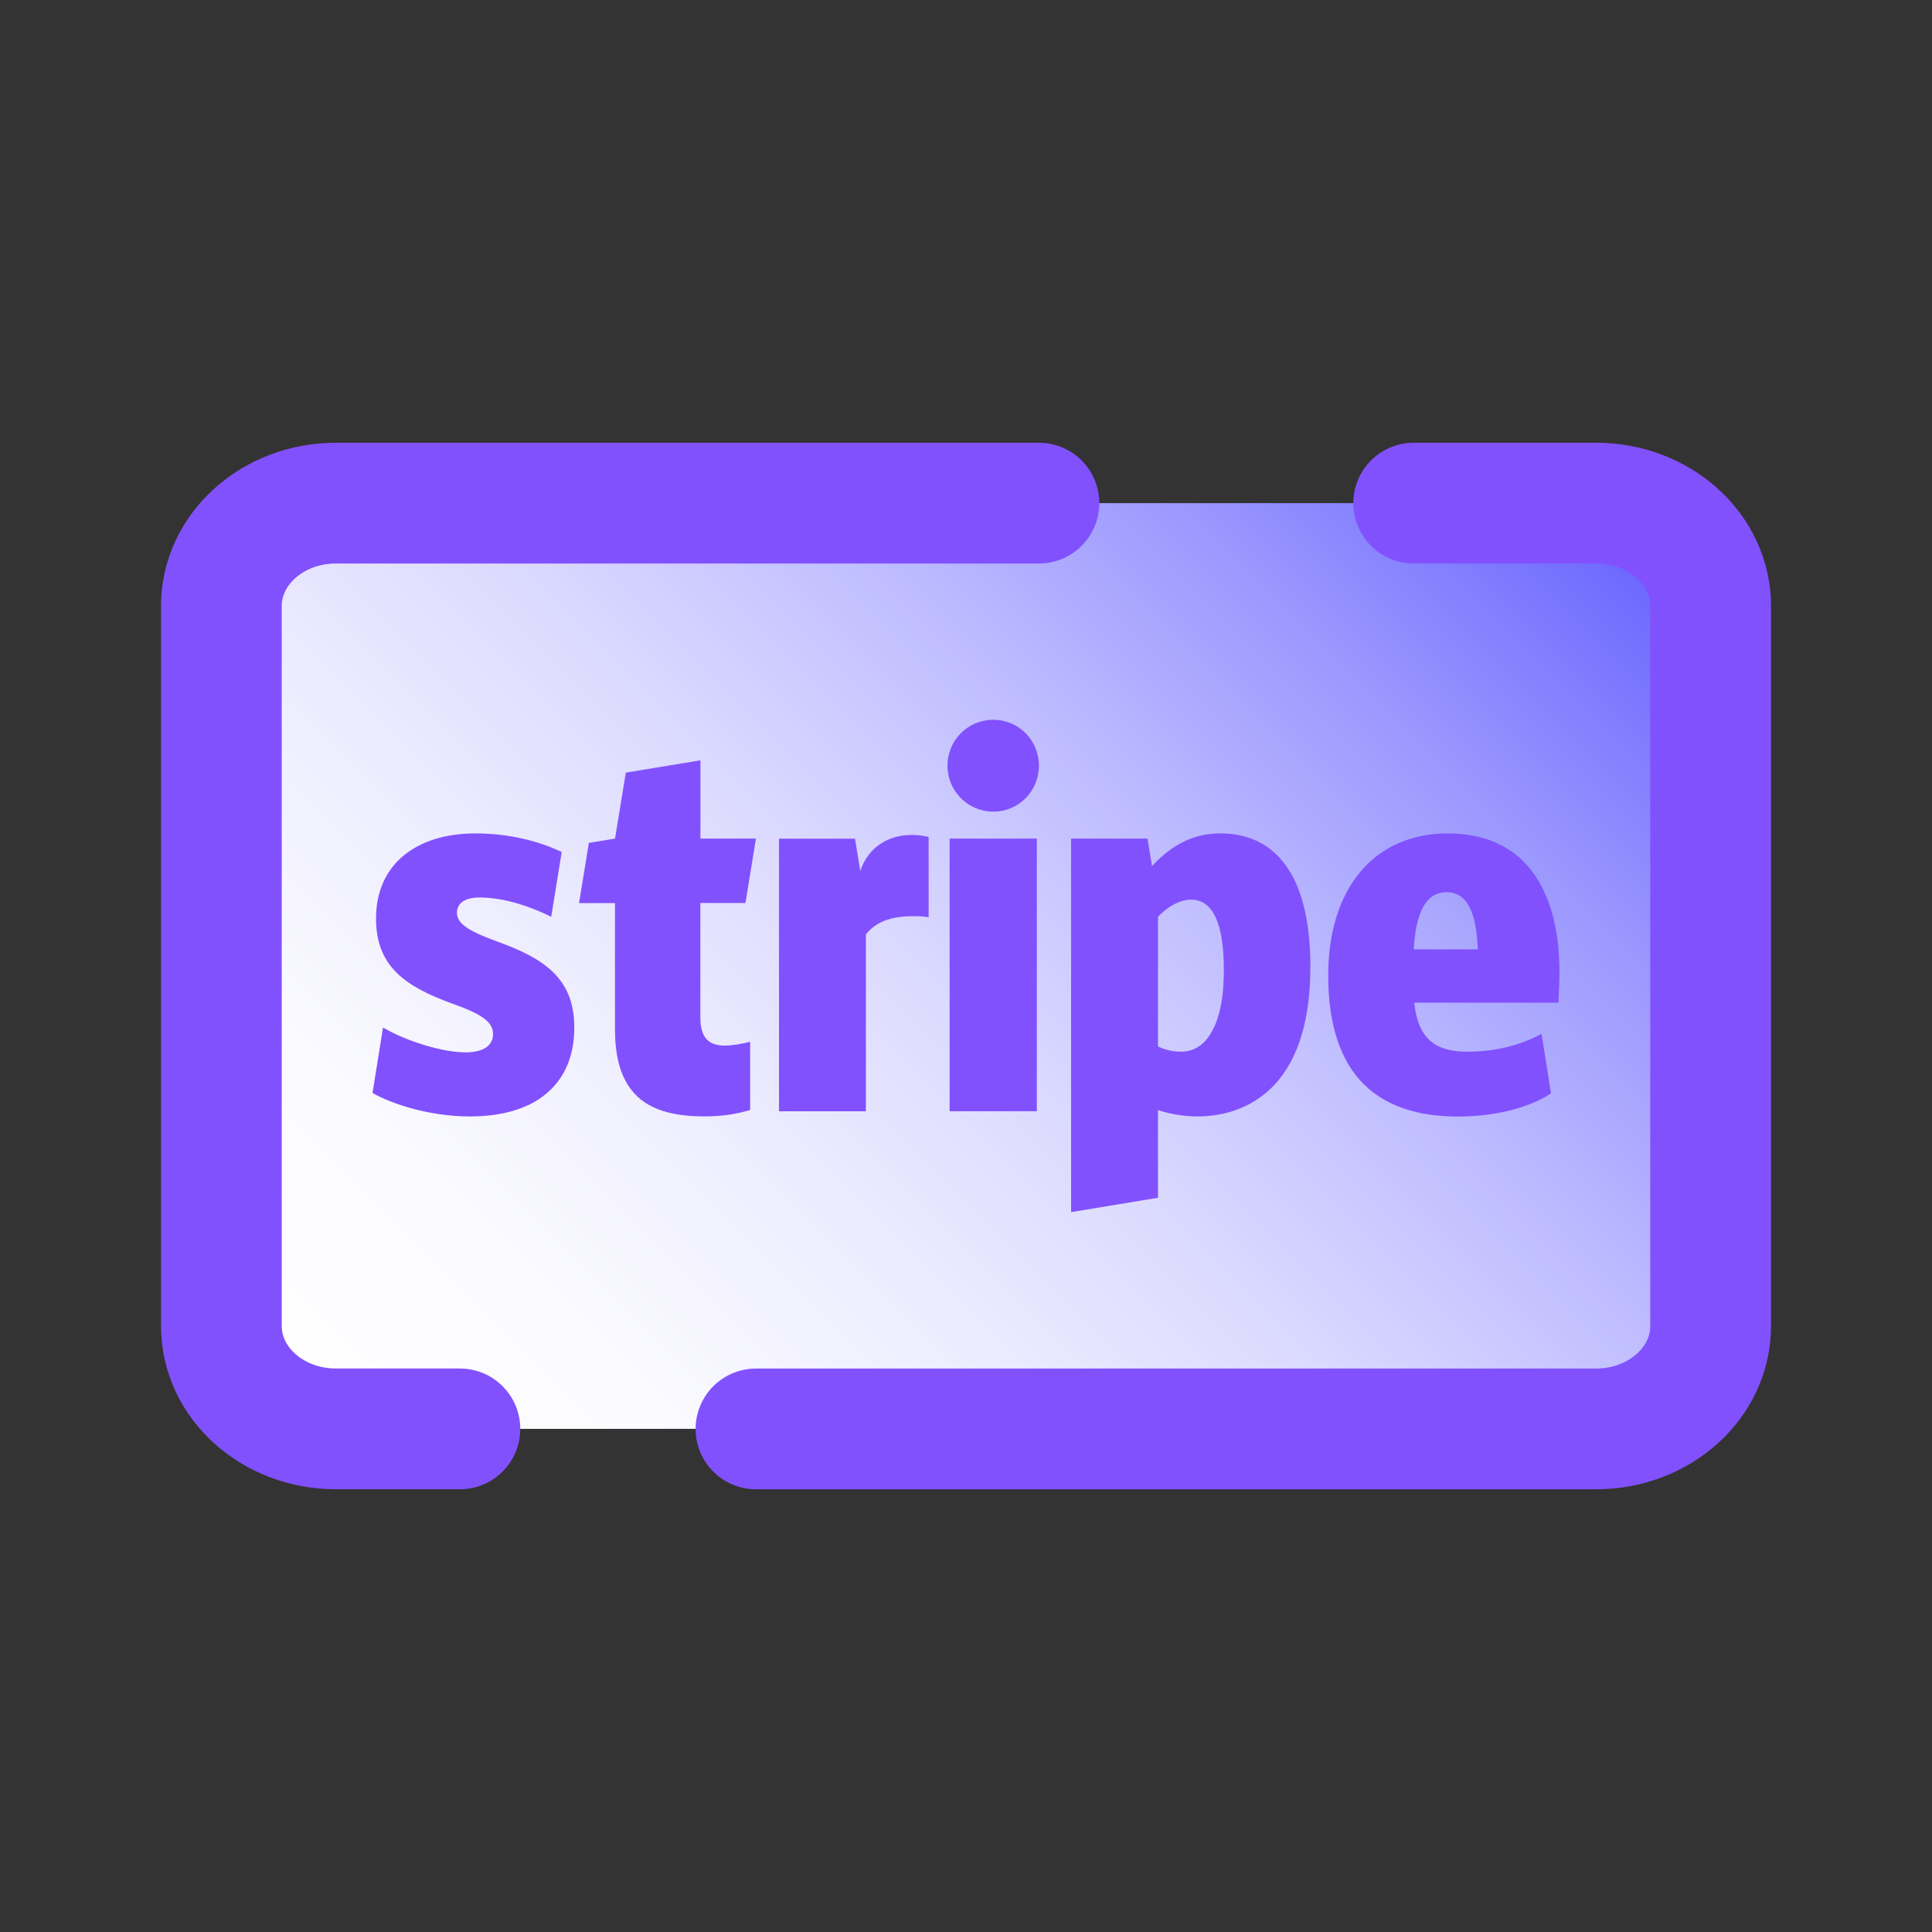 <svg xmlns="http://www.w3.org/2000/svg"  viewBox="0 0 48 48" width="48px" height="48px"><rect x="0" y="0" width="48" height="48" fill="#333333" stroke="none"/><linearGradient id="SVGID_1_" x1="37.972" x2="10.028" y1="10.028" y2="37.972" gradientUnits="userSpaceOnUse"><stop offset="0" stop-color="#6560fe"/><stop offset=".033" stop-color="#6f6afe"/><stop offset=".197" stop-color="#9a97fe"/><stop offset=".362" stop-color="#bfbdff"/><stop offset=".525" stop-color="#dbdaff"/><stop offset=".687" stop-color="#efeeff"/><stop offset=".846" stop-color="#fbfbff"/><stop offset="1" stop-color="#fff"/></linearGradient><path fill="url(#SVGID_1_)" d="M39.231,35.5H8.769C7.239,35.5,6,34.356,6,32.944V15.056C6,13.644,7.239,12.5,8.769,12.5h30.462	c1.53,0,2.769,1.144,2.769,2.556v17.889C42,34.356,40.761,35.5,39.231,35.5z"/><path fill="none" stroke="#8251fe" stroke-linecap="round" stroke-linejoin="round" stroke-miterlimit="10" stroke-width="3" d="M35.123,12.5h4.531c1.572,0,2.846,1.144,2.846,2.556v17.889c0,1.412-1.274,2.556-2.846,2.556H18.782"/><path fill="none" stroke="#8251fe" stroke-linecap="round" stroke-linejoin="round" stroke-miterlimit="10" stroke-width="3" d="M11.426,35.5H8.346c-1.573,0-2.846-1.144-2.846-2.556V15.056c0-1.412,1.274-2.556,2.846-2.556h17.466"/><path id="Stripe_Logo_1_" fill="#8251fe" d="M35.123,23.587c0.06-0.966,0.322-1.42,0.818-1.42c0.488,0,0.74,0.461,0.775,1.42H35.123z M38.745,24.161c0-1.079-0.235-1.933-0.697-2.533c-0.47-0.61-1.176-0.922-2.072-0.922c-1.836,0-2.977,1.358-2.977,3.535	c0,1.218,0.304,2.133,0.905,2.716c0.54,0.523,1.315,0.783,2.315,0.783c0.922,0,1.776-0.217,2.315-0.575l-0.235-1.48	c-0.531,0.287-1.149,0.444-1.846,0.444c-0.418,0-0.705-0.087-0.914-0.269c-0.227-0.192-0.357-0.505-0.401-0.949h3.578	C38.727,24.806,38.745,24.318,38.745,24.161z M30.11,25.623c-0.174,0.331-0.444,0.505-0.757,0.505c-0.217,0-0.409-0.043-0.583-0.13	v-3.221c0.366-0.383,0.697-0.426,0.818-0.426c0.548,0,0.818,0.592,0.818,1.749C30.406,24.761,30.309,25.275,30.11,25.623z M31.903,21.445c-0.383-0.496-0.914-0.74-1.592-0.74c-0.627,0-1.176,0.261-1.689,0.81l-0.113-0.68h-1.898v9.28l2.159-0.357v-2.177	c0.331,0.105,0.67,0.157,0.974,0.157c0.54,0,1.323-0.139,1.933-0.8c0.583-0.635,0.879-1.619,0.879-2.917	C32.556,22.873,32.337,22.003,31.903,21.445z M23.593,20.835h2.167v6.773h-2.167V20.835z M24.681,20.165	c0.627,0,1.131-0.513,1.131-1.141c0-0.635-0.505-1.141-1.131-1.141c-0.635,0-1.141,0.505-1.141,1.141	C23.54,19.652,24.046,20.165,24.681,20.165z M22.661,20.743c-0.61,0-1.096,0.32-1.288,0.894l-0.13-0.8h-1.889v6.773h2.159v-4.397	c0.269-0.331,0.653-0.45,1.176-0.45c0.113,0,0.235,0,0.383,0.025v-1.993C22.922,20.76,22.792,20.743,22.661,20.743z M18.52,22.437	l0.261-1.602h-1.379V18.89l-1.854,0.306l-0.268,1.639l-0.65,0.106l-0.244,1.496h0.893v3.142c0,0.818,0.209,1.385,0.635,1.732	c0.357,0.287,0.87,0.426,1.592,0.426c0.558,0,0.897-0.095,1.131-0.157v-1.697c-0.13,0.035-0.426,0.095-0.627,0.095	c-0.426,0-0.61-0.217-0.61-0.714v-2.83h1.119V22.437z M12.337,23.386c-0.635-0.235-0.984-0.418-0.984-0.705	c0-0.244,0.2-0.383,0.558-0.383c0.653,0,1.323,0.252,1.784,0.479l0.261-1.61c-0.366-0.174-1.114-0.461-2.15-0.461	c-0.732,0-1.34,0.192-1.776,0.548c-0.453,0.374-0.688,0.914-0.688,1.567c0,1.184,0.722,1.689,1.898,2.115	c0.757,0.269,1.009,0.461,1.009,0.757c0,0.287-0.244,0.453-0.688,0.453c-0.548,0-1.454-0.269-2.045-0.618l-0.261,1.627	c0.505,0.287,1.445,0.583,2.419,0.583c0.775,0,1.42-0.182,1.854-0.531c0.488-0.383,0.74-0.949,0.74-1.68	C14.27,24.318,13.53,23.812,12.337,23.386L12.337,23.386z"/></svg>
